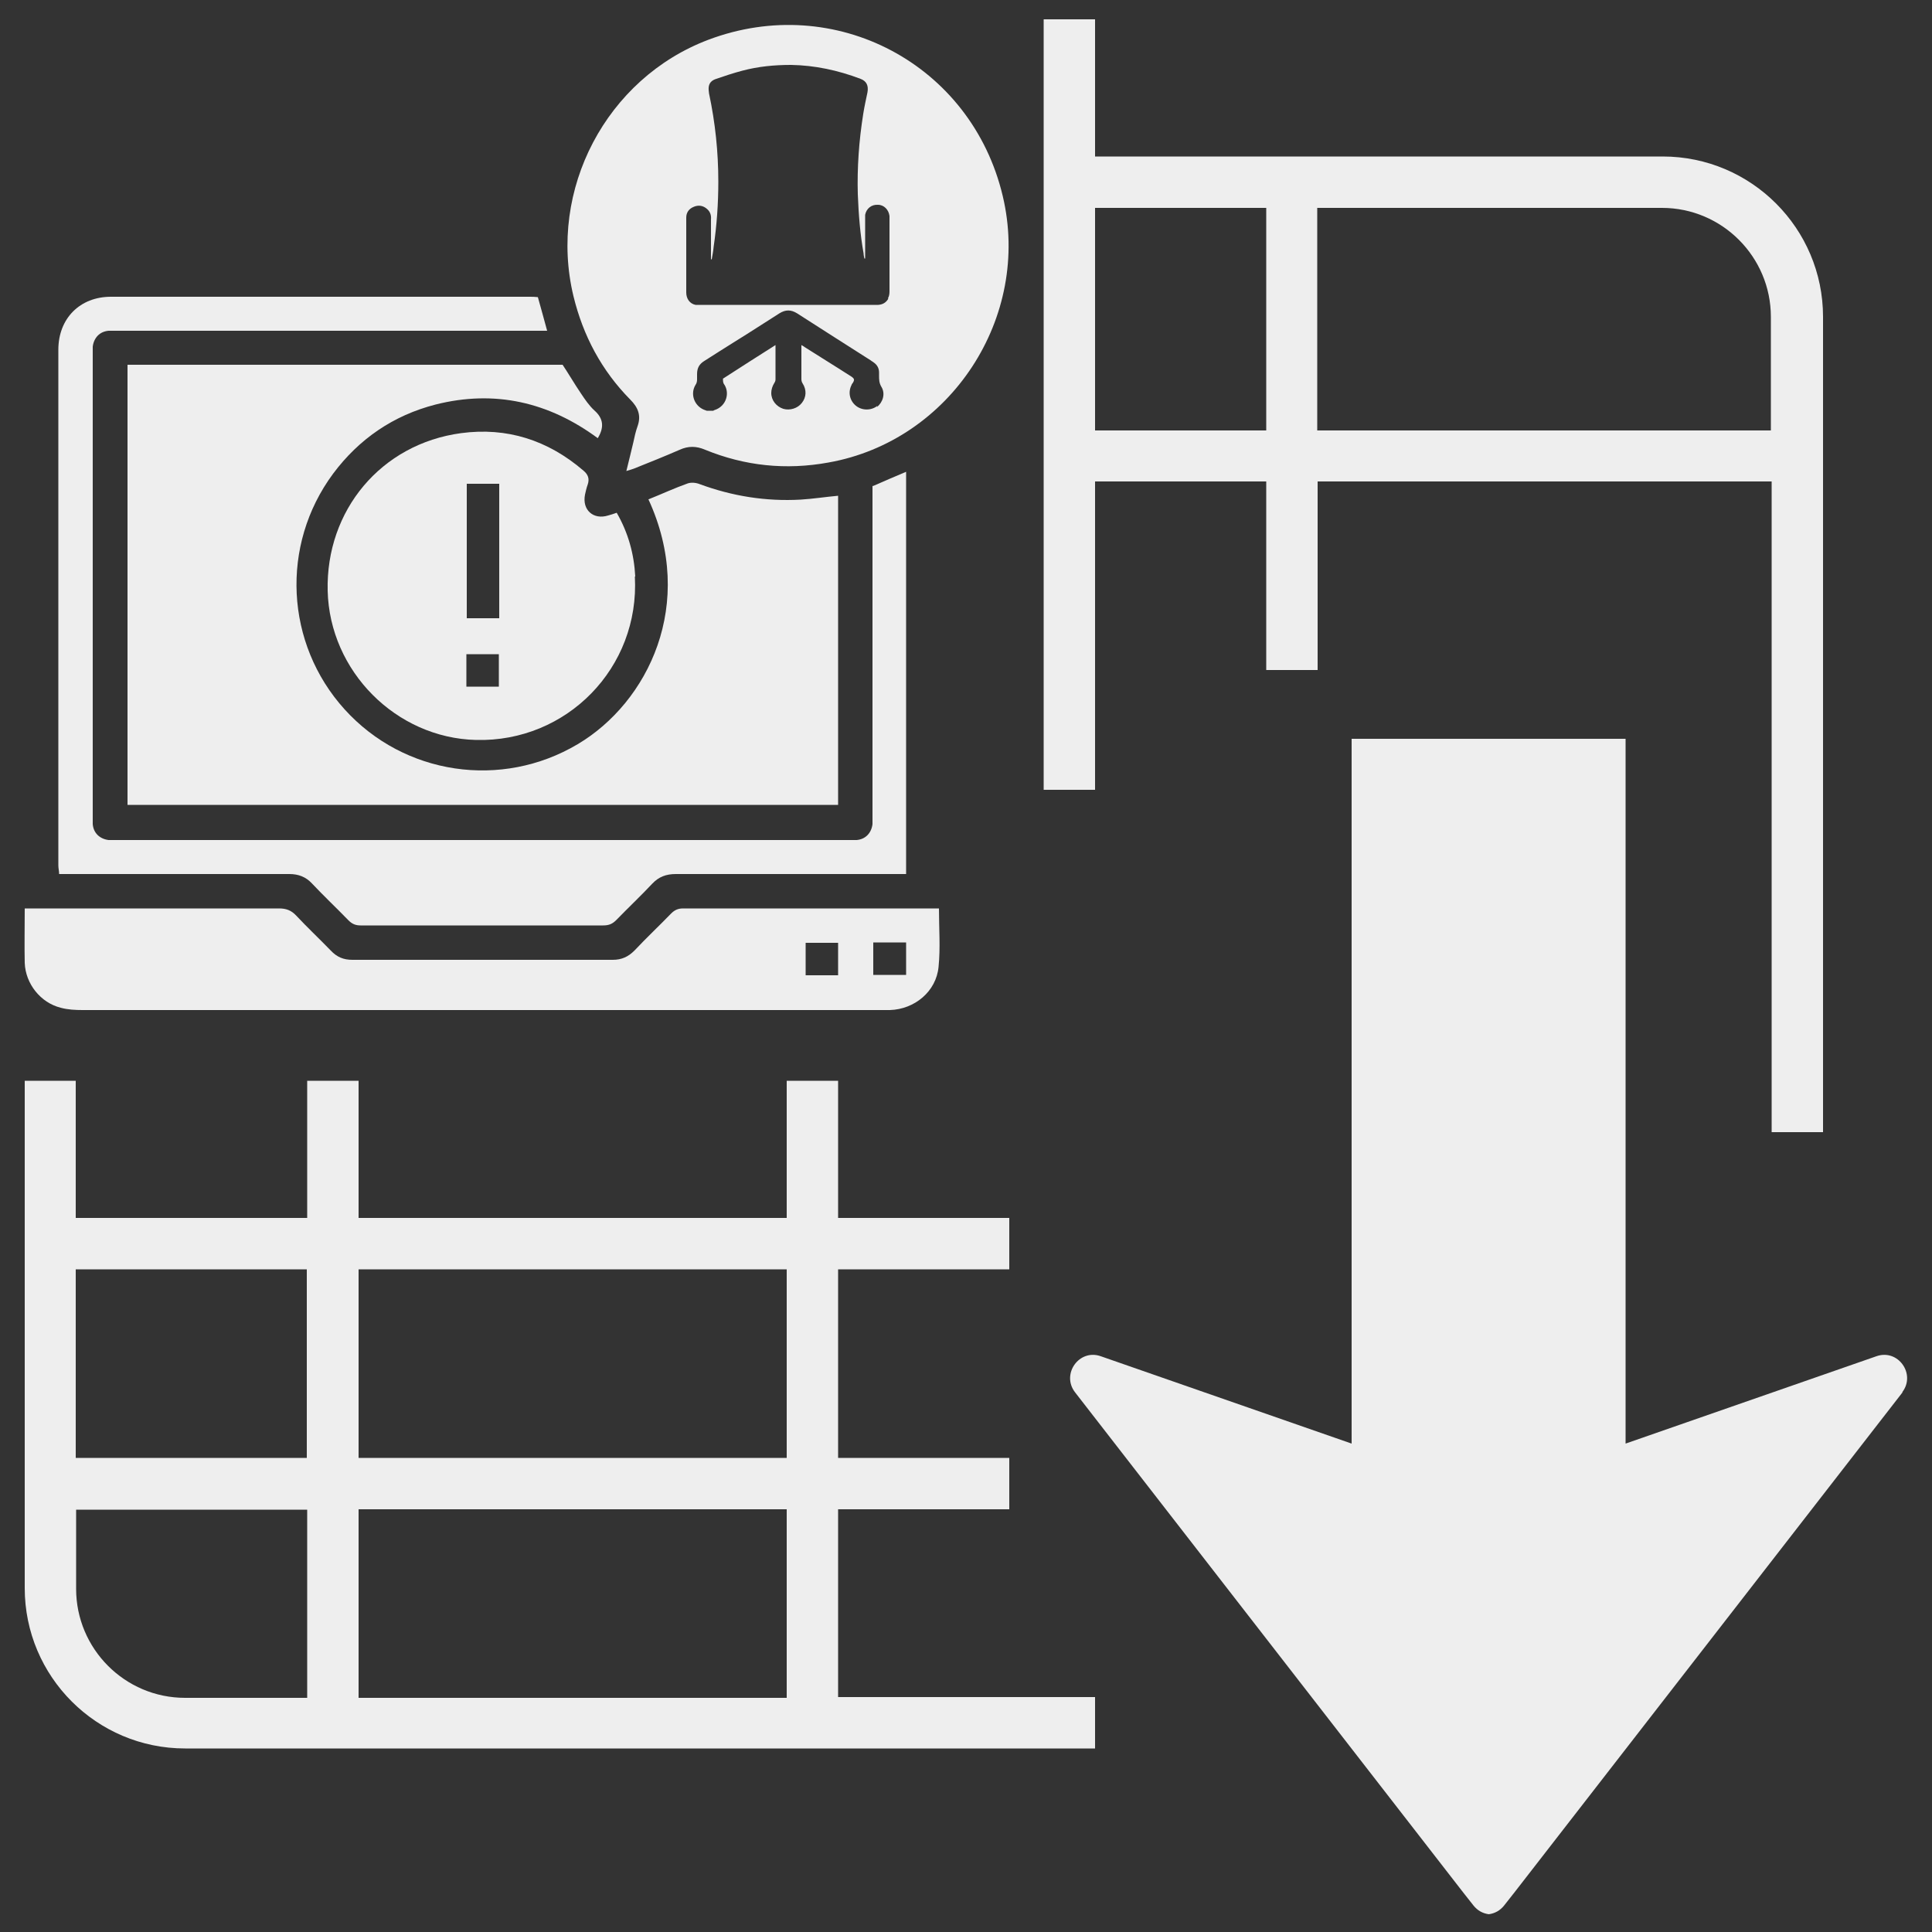 <?xml version="1.0" encoding="UTF-8"?>
<svg xmlns="http://www.w3.org/2000/svg" version="1.1" viewBox="0 0 500 500">
  <rect x="0" y="0" width="500" height="500" fill="#333333" stroke="none"/>
  <defs>
    <style>
      .cls-1 {
        fill: #eee;
      }
    </style>
  </defs>
  <!-- Generator: Adobe Illustrator 28.6.0, SVG Export Plug-In . SVG Version: 1.2.0 Build 709)  -->
  <g>
    <g id="Capa_1">
      <g>
        <g>
          <g>
            <path class="cls-1" d="M430.2,40.5h-146.8V5h-13.3v199.4h13.3v-79.8h44.3v48.8h13.3v-48.8h117.5v168.4h13.3V82c0-22.9-18.6-41.5-41.5-41.5h0ZM327.7,111.4h-44.3v-57.6h44.3v57.6ZM458.4,111.4h-117.5v-57.6h89.2c15.6,0,28.2,12.7,28.2,28.2v29.4h0Z"/>
            <path class="cls-1" d="M216.9,439.4v-48.8h44.3v-13.3h-44.3v-48.8h44.3v-13.3h-44.3v-35.5h-13.3v35.5h-110.8v-35.5h-13.3v35.5H19.6v-35.5H6.4v131.3c0,22.9,18.6,41.5,41.5,41.5h235.5v-13.3h-66.5ZM79.5,439.4h-31.6c-15.6,0-28.2-12.7-28.2-28.2v-20.5h59.8v48.8ZM79.5,377.3H19.6v-48.8h59.8s0,48.8,0,48.8ZM203.6,439.4h-110.8v-48.8h110.8v48.8ZM203.6,377.3h-110.8v-48.8h110.8v48.8Z"/>
          </g>
          <path class="cls-1" d="M492.4,360.3l-100.5,129.5-2.6,3.3c-1.1,1.4-2.5,2.1-4,2.3-1.5-.2-2.9-.9-4-2.3l-2.6-3.3-100.5-129.5c-3.6-4.7,1.1-11.3,6.7-9.3l64.9,22.6v-182.4h70.9v182.4l64.9-22.6c5.6-2,10.3,4.6,6.7,9.3h0Z"/>
        </g>
        <g>
          <path class="cls-1" d="M167.9,129.2c3.5-1.4,6.7-2.9,10.1-4.1.9-.3,2.1-.2,3.1.2,8.4,3.1,17.1,4.5,26.1,4,3.2-.2,6.4-.7,9.7-1v80H33v-113.9h112.6c1.6,2.4,3.1,5,4.8,7.5,1,1.5,2.1,3.1,3.4,4.3,2.4,2.1,2.6,4.4.9,7.2-12.6-9.3-26.6-12.6-42-8.7-10.9,2.8-19.8,8.9-26.5,17.9-13.7,18.5-12.4,44,3,61,15.4,17,40.6,20.7,60.3,9,18.2-10.8,30.8-36.3,18.3-63.4h0Z"/>
          <path class="cls-1" d="M225.9,125.8c3-1.3,5.7-2.5,8.6-3.7v104.1h-3.1c-18.8,0-37.7,0-56.5,0-2.5,0-4.4.7-6.1,2.5-3,3.2-6.2,6.2-9.3,9.4-1,1-1.9,1.4-3.4,1.4-20.9,0-41.9,0-62.8,0-1.3,0-2.2-.4-3.1-1.3-3.1-3.2-6.4-6.3-9.5-9.6-1.6-1.7-3.5-2.4-5.8-2.4-18.8,0-37.7,0-56.5,0h-3.1c0-.8-.2-1.5-.2-2.2,0-44.5,0-89,0-133.5,0-8.1,5.6-13.7,13.6-13.7,36.1,0,72.2,0,108.3,0,.7,0,1.4,0,2.2.1.8,2.9,1.6,5.7,2.4,8.7H30.8c-.9,0-1.8,0-2.7,0-2.3.2-3.8,1.8-4.1,4.1,0,.7,0,1.5,0,2.2v119.2c0,.7,0,1.5,0,2.2.2,2.3,1.8,3.8,4.1,4.1.8,0,1.6,0,2.5,0h188.6c.8,0,1.6,0,2.5,0,2.3-.2,3.8-1.8,4.1-4.1,0-.9,0-1.8,0-2.8v-84.8h0Z"/>
          <path class="cls-1" d="M259.5,50.7c-8.1-34.1-43.4-52.8-76.2-40.4-26.4,10-41.5,38.8-34.9,66.3,2.5,10.3,7.3,19.3,14.7,26.8,2,2,2.9,4.1,1.9,6.9-.5,1.4-.8,2.8-1.1,4.2-.6,2.4-1.1,4.7-1.8,7.4.9-.3,1.4-.4,1.9-.6,4-1.6,8-3.2,11.9-4.9,2.2-1,4.3-1,6.6,0,10.3,4.2,20.9,5.3,31.9,3.3,31.6-5.6,52.6-37.6,45.1-69h0ZM227.1,105c-1.6,1.3-4,1.3-5.6,0-1.6-1.3-2.1-3.5-1.1-5.4,0-.2.2-.3.3-.5.5-.8.4-1.1-.3-1.6-2.3-1.5-4.6-2.9-6.8-4.3-1.8-1.1-3.6-2.3-5.4-3.4-.2-.2-.5-.3-.8-.5,0,.3,0,.5,0,.8v8c0,.4.1.8.3,1.1,1.1,1.7,1,3.6-.2,5.1-1.1,1.4-3.1,2-4.8,1.5-1.8-.6-3.1-2.2-3.1-4.1,0-.9.3-1.8.8-2.6.2-.3.3-.6.3-.9,0-2.8,0-5.6,0-8.4,0-.1,0-.2,0-.5-4.6,2.9-9.1,5.8-13.6,8.7,0,.5,0,.9.2,1.3,1.7,2.3.7,5.8-2.3,6.8-.1,0-.3.1-.4.2h-1.7c-.3-.1-.5-.2-.8-.3-2.5-1.1-3.5-4.1-2.1-6.4.3-.4.4-.9.4-1.4,0-.5,0-.9,0-1.4,0-1.6.6-2.6,1.9-3.4,2.7-1.7,5.3-3.4,7.9-5,3.9-2.4,7.7-4.9,11.5-7.3,1.6-1,3-1,4.6,0,6.4,4.1,12.8,8.2,19.1,12.2.2.2.5.3.7.5.9.6,1.4,1.5,1.4,2.6v.8c0,1,0,1.9.6,2.9,1.1,1.8.4,4-1.2,5.3h0ZM229.9,77.3c-.6,1-1.4,1.5-2.6,1.6-.3,0-.6,0-.9,0h-45c-.5,0-.9,0-1.4,0-1.5-.3-2.4-1.6-2.4-3.2,0-4.1,0-8.2,0-12.3s0-4.7,0-7.1c0-1.3.7-2.3,2-2.8,1.2-.5,2.4-.3,3.4.6.8.7,1.1,1.6,1,2.7v10.3c0,0,.1,0,.2,0,.2-1.1.4-2.2.5-3.3.8-5.5,1.2-11.1,1.2-16.8,0-7.7-.8-15.3-2.4-22.8,0-.3-.1-.6-.1-.9-.1-1.4.4-2.3,1.7-2.8,2.3-.8,4.7-1.6,7-2.2,4.1-1.1,8.3-1.5,12.6-1.5,6.2.1,12.2,1.4,18,3.6,1.6.6,2.1,1.8,1.8,3.5-.4,1.9-.8,3.7-1.1,5.6-1.1,6.9-1.6,13.9-1.4,20.8.2,5.1.6,10.3,1.5,15.3,0,.4.1.8.2,1.3,0,0,.1,0,.2,0v-10.2c0-.4,0-.8,0-1.1.3-1.6,1.6-2.7,3.3-2.6,1.6,0,2.8,1.3,3,2.9,0,.2,0,.4,0,.6v18.9c0,.7-.1,1.3-.4,1.8h0Z"/>
          <path class="cls-1" d="M243.3,235.1c-.6,0-1,0-1.5,0-21.7,0-43.3,0-65,0-1.3,0-2.2.4-3.1,1.3-3.1,3.2-6.4,6.3-9.5,9.6-1.6,1.6-3.3,2.4-5.6,2.4-22.5,0-45,0-67.4,0-2.3,0-4-.7-5.6-2.4-2.9-3-6-5.9-8.9-9-1.3-1.4-2.6-1.9-4.5-1.9-20.9,0-41.9,0-62.8,0h-3c0,5-.1,9.6,0,14.1.2,5.4,4.1,10.3,9.3,11.6,1.8.5,3.8.6,5.7.6,68.9,0,137.8,0,206.7,0s1.5,0,2.2,0c6.4-.2,12-4.8,12.6-11.2.5-4.9.1-10,.1-15.1h0ZM216.9,252.4h-8.4v-8.4h8.4v8.4h0ZM234.5,252.3h-8.5v-8.4h8.5v8.4Z"/>
          <path class="cls-1" d="M164.4,149.2c-.3-5.8-1.8-11.3-4.8-16.5-.8.3-1.5.5-2.2.7-3.8,1.2-6.8-1.4-6-5.4.2-.9.4-1.8.7-2.6.5-1.5.1-2.6-1.1-3.6-9.2-7.9-19.8-11.3-31.7-9.7-20.7,2.8-35,20-34.5,40.8.5,20.8,17.7,38.1,38.4,38.6,23.5.6,42.4-18.7,41.1-42.3h0ZM129.1,177.7h-8.4v-8.4h8.4v8.4ZM129.2,160h-8.4v-34.8h8.4v34.8Z"/>
        </g>
      </g>
    </g>
  </g>
</svg>